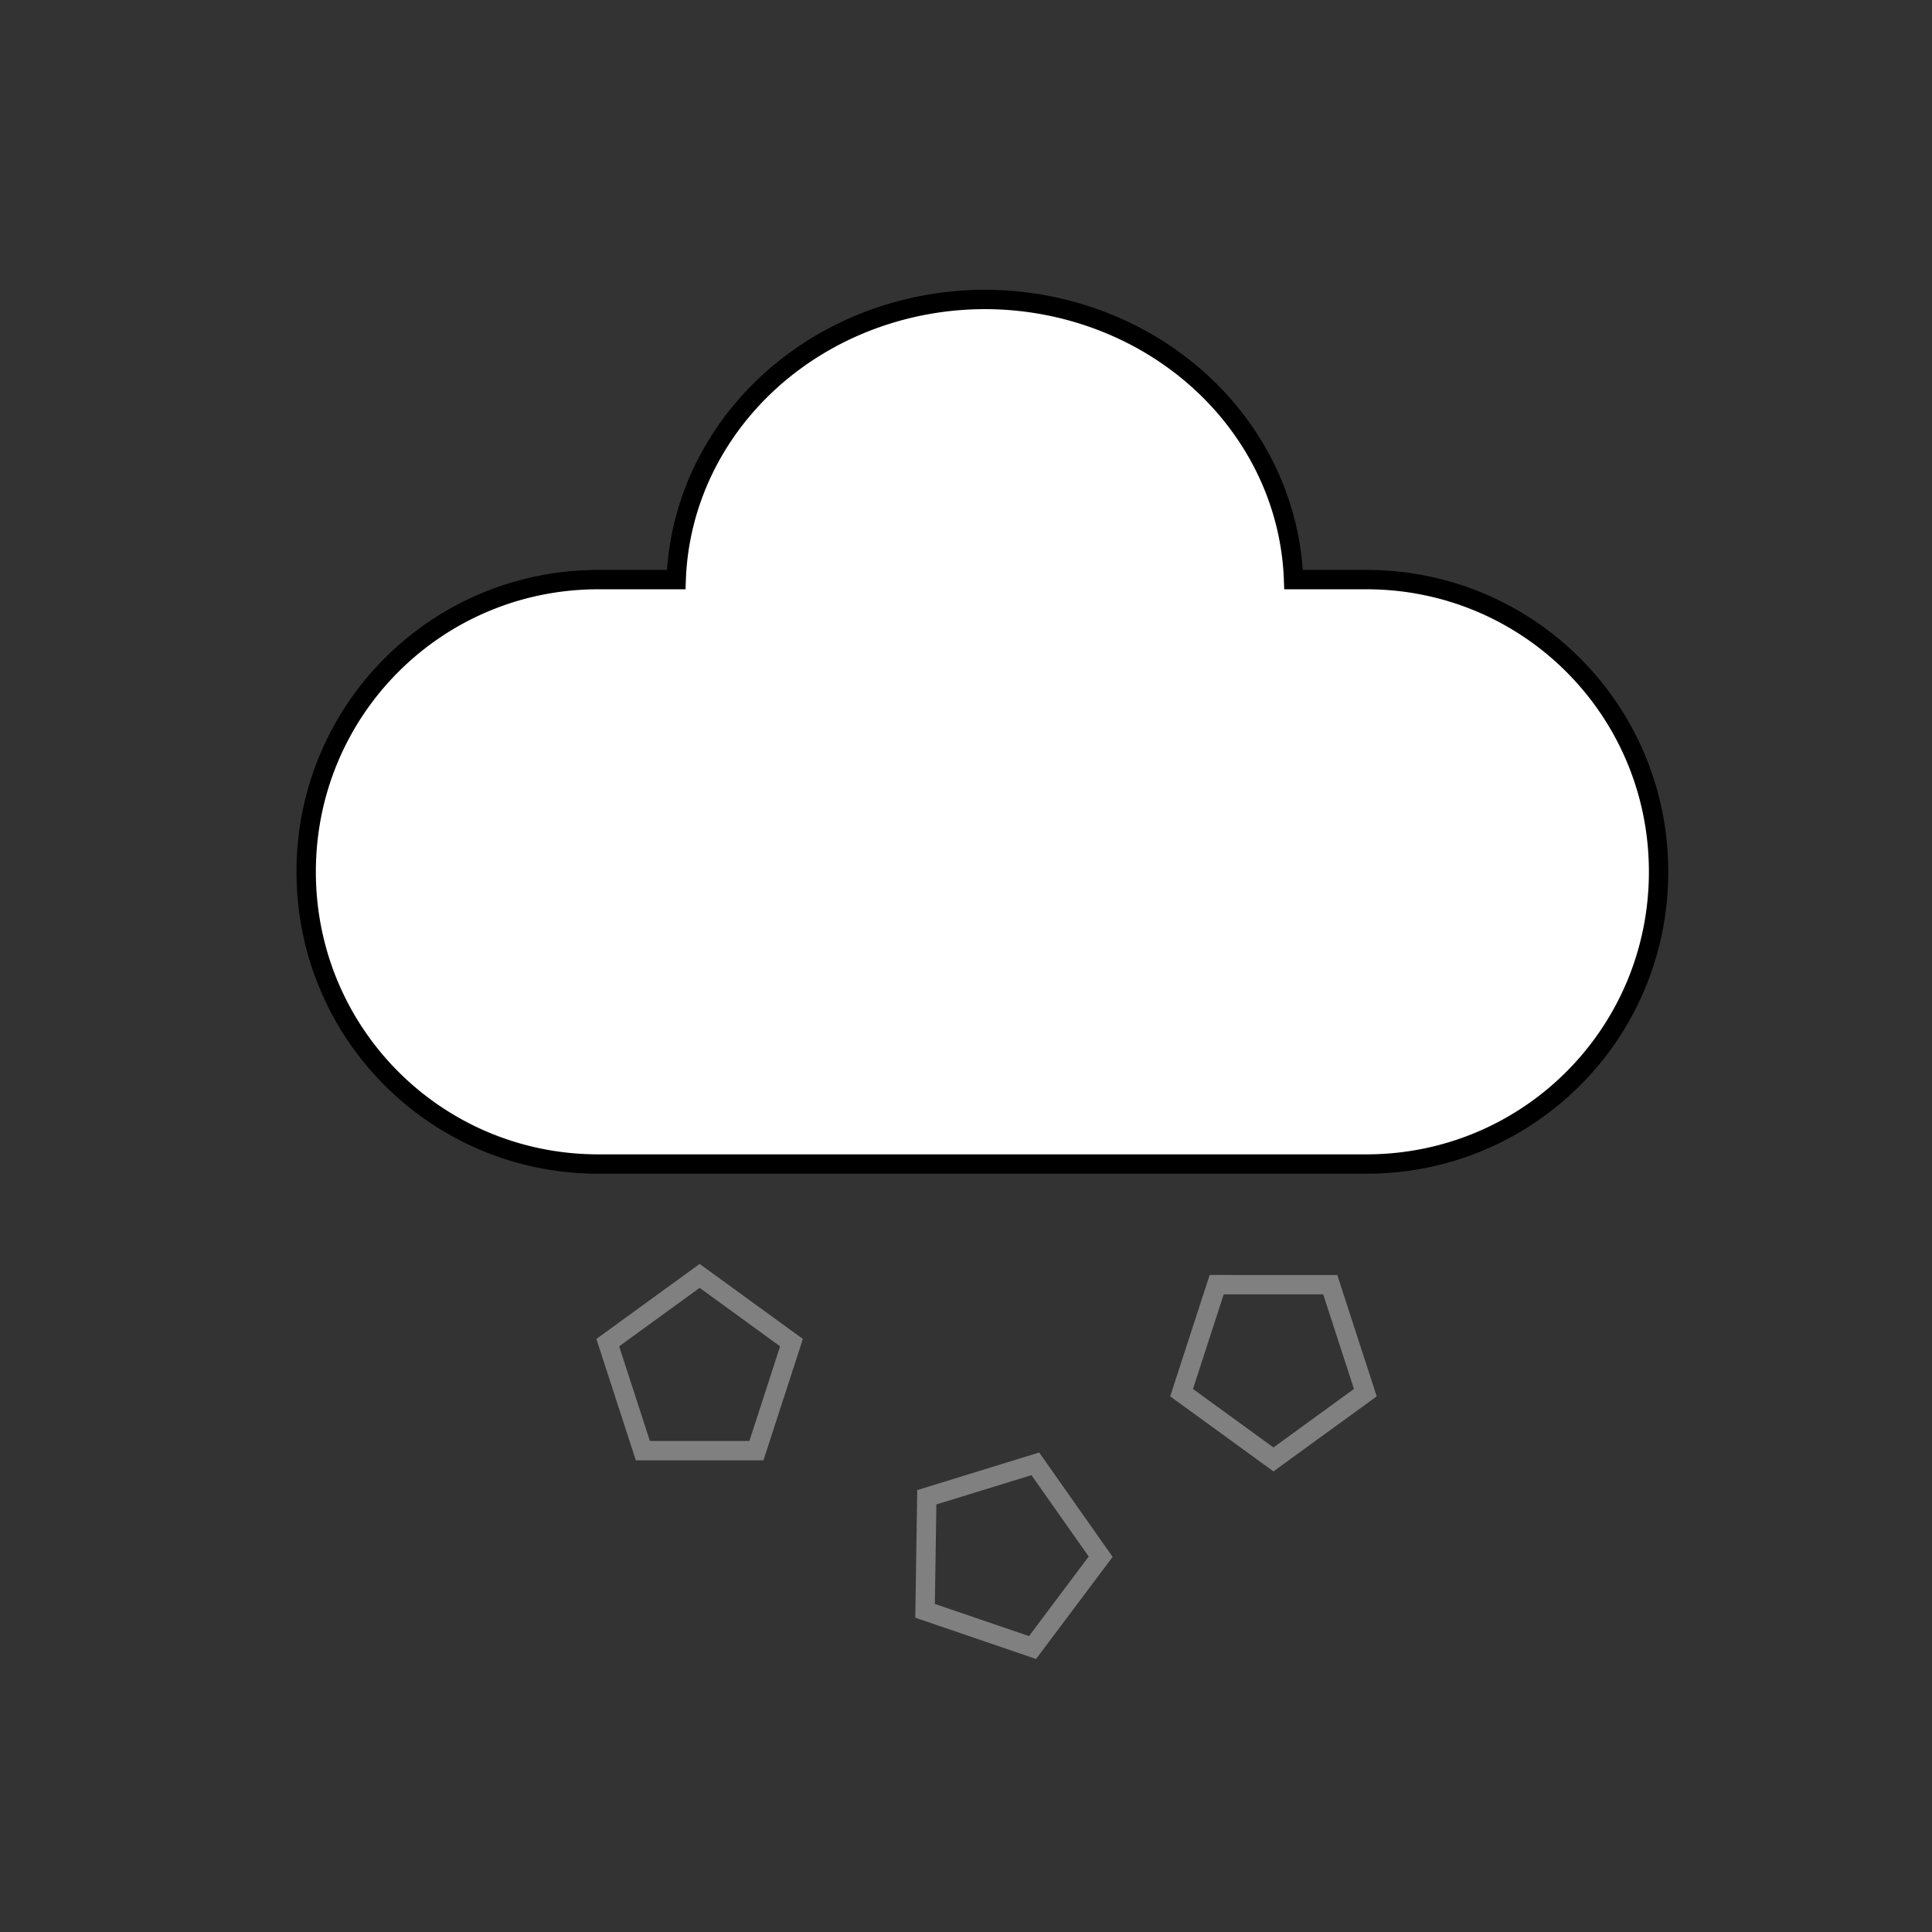 <svg version="1.1" viewBox="0 0 100 100" xmlns="http://www.w3.org/2000/svg">
 <rect x="0" y="0" width="100" height="100" fill="#333333" stroke="none"/>
 <g id="hail" transform="translate(-99.027,-495.67)" stroke-width="1.002">
  <path d="m150 511.17a16 15 0 0 0-15.973 14.5h-4.027c-8.379 0-15.125 6.746-15.125 15.125s6.746 15.125 15.125 15.125h39.75c8.379 0 15.125-6.746 15.125-15.125s-6.746-15.125-15.125-15.125h-3.769a16 15 0 0 0-15.98-14.5z" fill="#fff" stroke="#000"/>
  <g fill="none" stroke="#808080">
   <path d="m135.24 561.71 4.755 3.455-1.816 5.59h-5.878l-1.816-5.59z"/>
   <path transform="rotate(-36,164.58,567.72)" d="m165.76 561.71 4.755 3.455-1.816 5.59h-5.878l-1.816-5.59z"/>
   <path transform="rotate(18.87,150.03,637.84)" d="m131 574.17 4.755 3.455-1.816 5.59h-5.878l-1.816-5.59z"/>
  </g>
 </g>
</svg>
